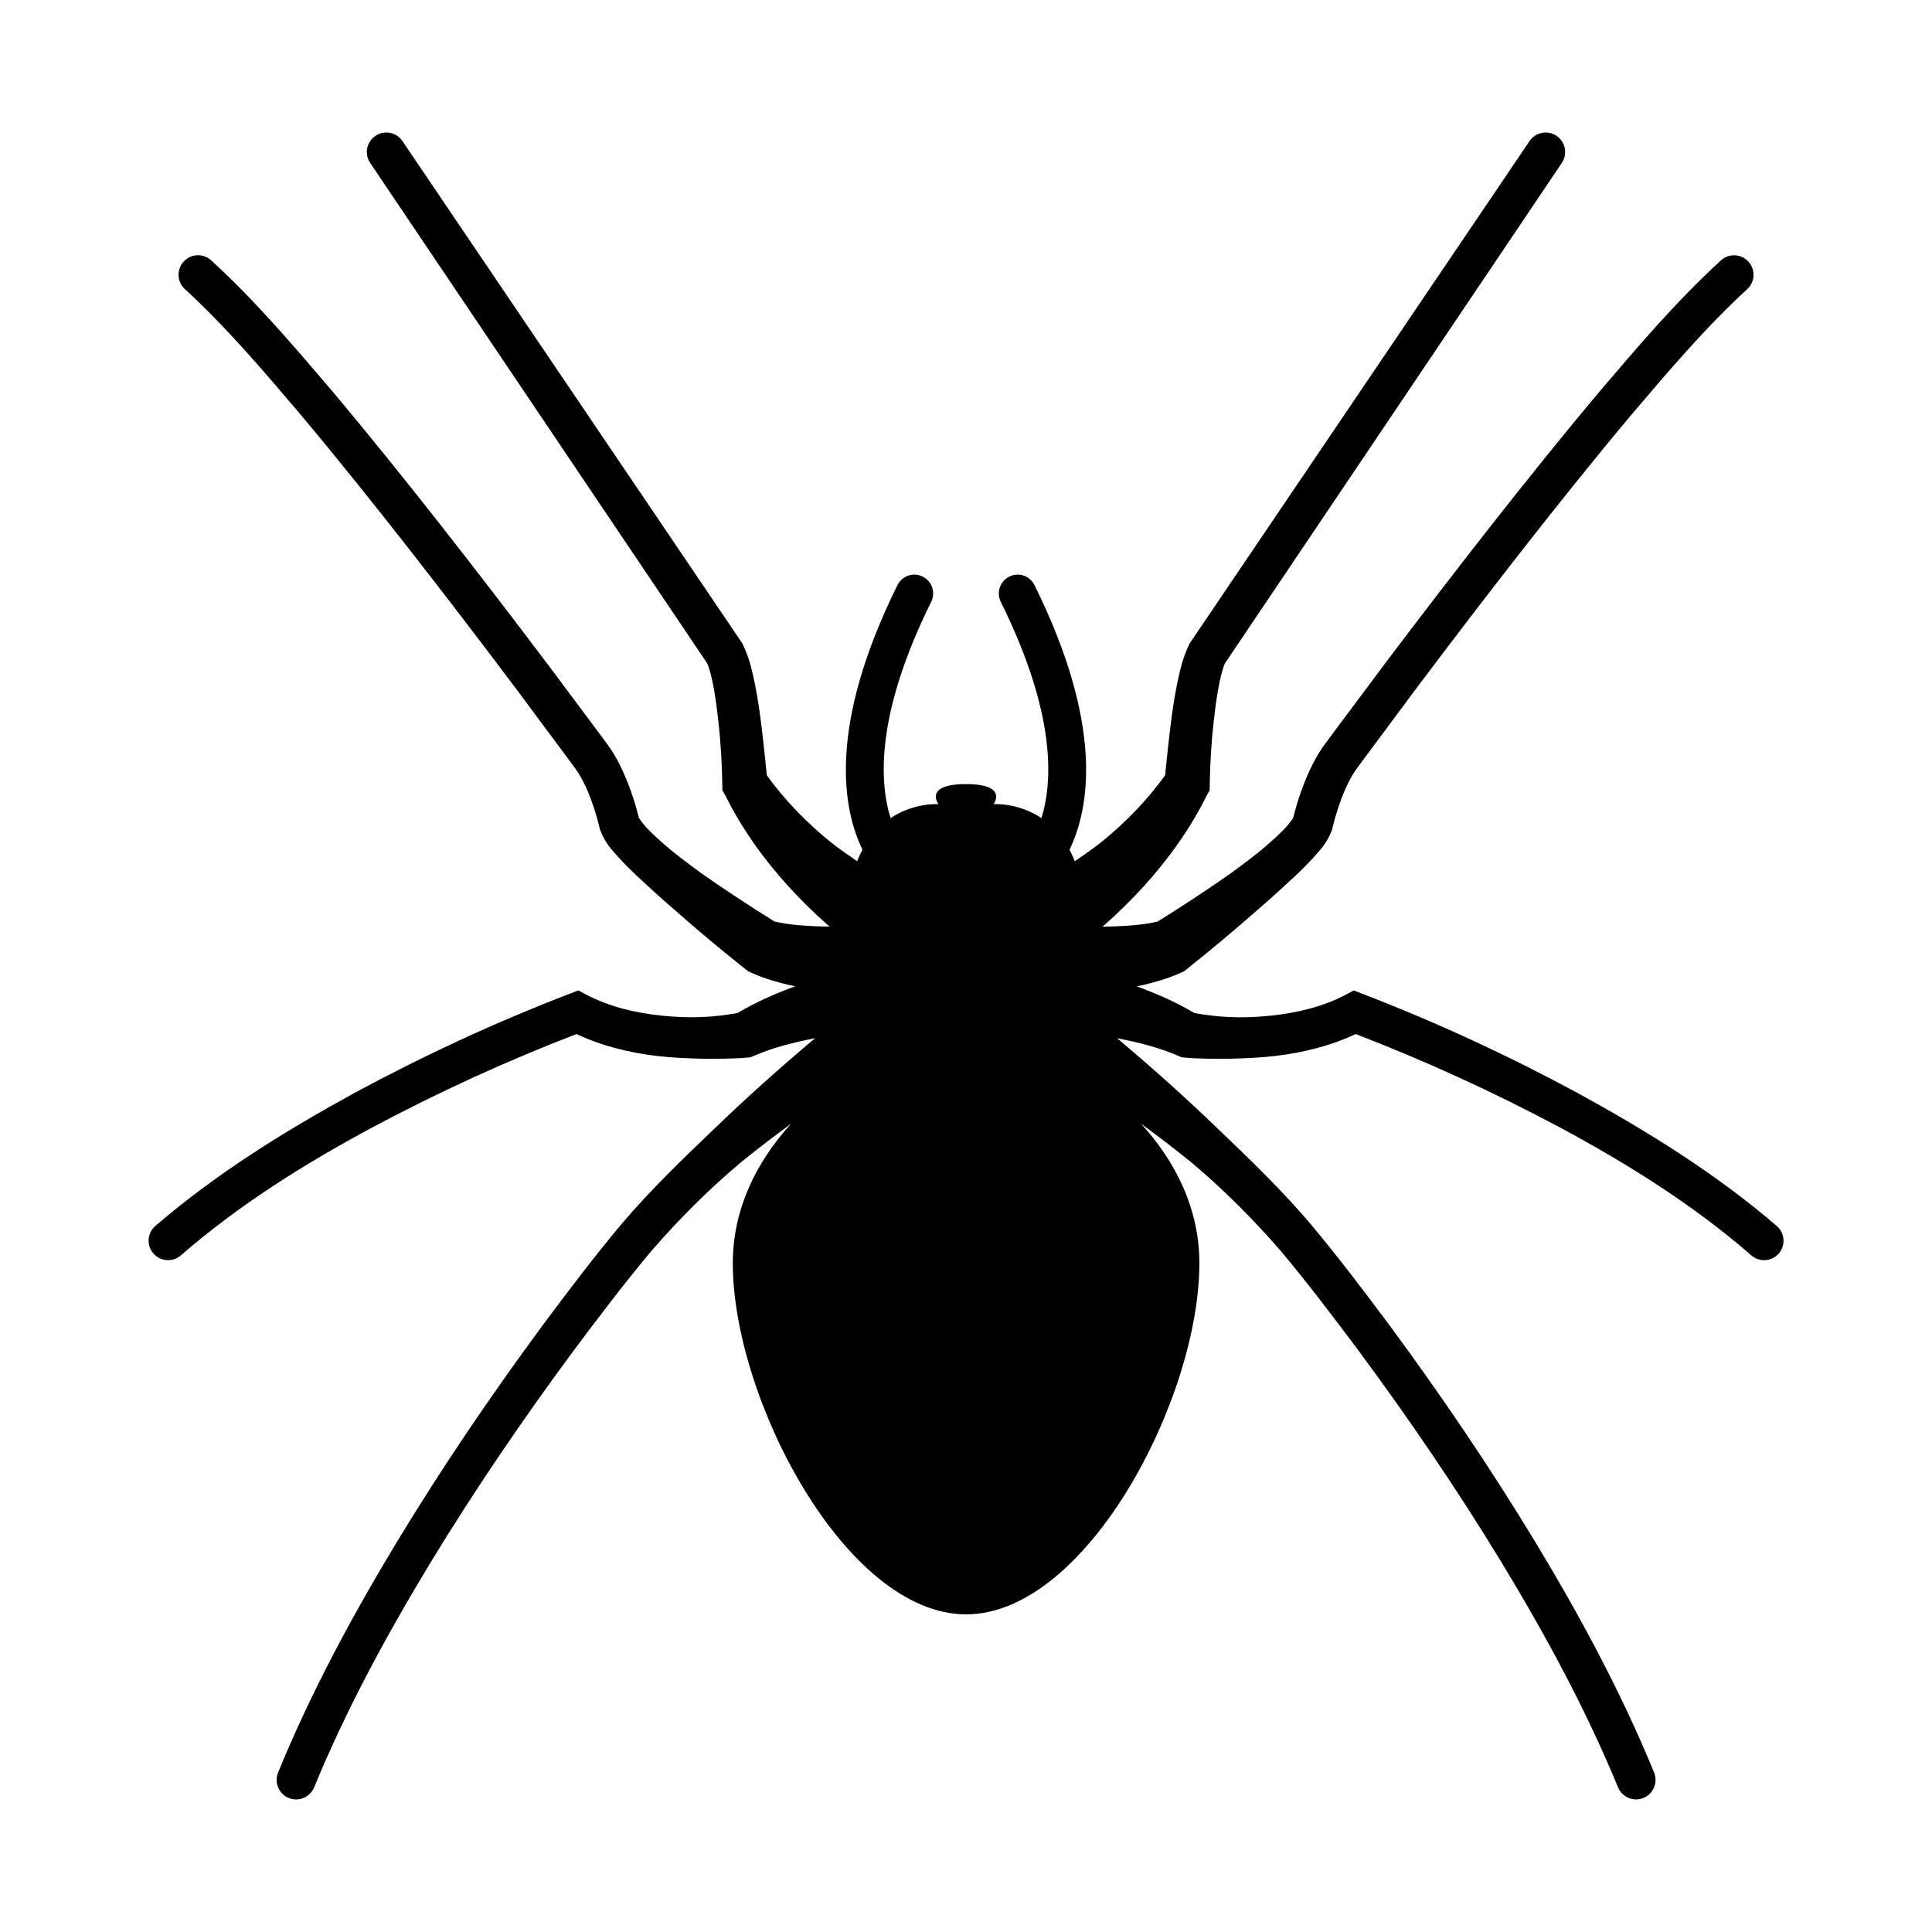 <svg xmlns="http://www.w3.org/2000/svg" xmlns:xlink="http://www.w3.org/1999/xlink" version="1.1" x="0px" y="0px" viewBox="0 0 100 100" enable-background="new 0 0 100 100" xml:space="preserve"><path fill="#000000" d="M91.962,63.455c-3.17-2.725-6.689-4.898-10.287-6.872c-3.62-1.954-7.319-3.668-11.18-5.153l-0.425-0.164  l-0.42,0.223c-1.153,0.609-2.503,0.94-3.885,1.083c-0.69,0.071-1.395,0.104-2.097,0.07c-0.618-0.017-1.264-0.104-1.842-0.206  c-0.984-0.583-1.986-1.015-2.996-1.386c0.116-0.023,0.226-0.038,0.342-0.065c0.604-0.149,1.201-0.307,1.896-0.613l0.21-0.094  l0.082-0.063c1.315-1.043,2.578-2.101,3.831-3.208c0.636-0.543,1.249-1.114,1.877-1.695c0.312-0.292,0.617-0.601,0.925-0.935  c0.307-0.366,0.621-0.617,0.936-1.379l0.01-0.025l0.02-0.08c0.149-0.636,0.37-1.339,0.632-1.952c0.134-0.31,0.28-0.605,0.441-0.871  c0.082-0.132,0.165-0.254,0.251-0.365l0.353-0.479l2.681-3.606c1.8-2.396,3.62-4.777,5.464-7.136  c1.846-2.358,3.716-4.696,5.633-6.984c1.925-2.268,3.88-4.565,6.003-6.516l0.02-0.018c0.41-0.376,0.437-1.014,0.061-1.424  c-0.377-0.411-1.014-0.438-1.426-0.062c-2.305,2.114-4.25,4.407-6.215,6.71c-1.943,2.311-3.83,4.66-5.69,7.028  c-1.859,2.367-3.69,4.755-5.502,7.157l-2.702,3.618l-0.314,0.428c-0.144,0.185-0.272,0.373-0.388,0.561  c-0.229,0.376-0.416,0.754-0.581,1.133c-0.332,0.767-0.57,1.499-0.772,2.322l0.028-0.105c0.009,0.002-0.245,0.369-0.484,0.603  c-0.251,0.263-0.539,0.521-0.834,0.777c-0.585,0.517-1.234,0.989-1.879,1.465c-1.237,0.875-2.527,1.715-3.812,2.518  c-0.343,0.092-0.809,0.155-1.274,0.197c-0.502,0.043-1.026,0.064-1.553,0.072c-0.013,0-0.025,0-0.038,0  c0.043-0.038,0.087-0.071,0.129-0.108c0.712-0.629,1.389-1.296,2.026-1.998c1.271-1.403,2.391-2.962,3.237-4.672l0.003-0.004  l0.155-0.276l0.004-0.257c0.016-1.104,0.082-2.241,0.209-3.339c0.061-0.551,0.131-1.098,0.226-1.625  c0.086-0.496,0.211-1.023,0.347-1.342L80.84,8.432c0.311-0.461,0.189-1.087-0.271-1.399c-0.462-0.312-1.09-0.192-1.401,0.27  L61.612,33.251l-0.042,0.063l-0.025,0.054c-0.344,0.725-0.457,1.3-0.592,1.904c-0.124,0.595-0.217,1.179-0.299,1.762  c-0.136,1.038-0.245,2.059-0.349,3.098c-0.926,1.285-2.041,2.432-3.278,3.436c-0.445,0.361-0.922,0.682-1.393,1.008  c-0.086-0.212-0.178-0.413-0.276-0.595c1.014-2.092,1.824-6.35-1.813-13.696c-0.236-0.48-0.817-0.683-1.305-0.44  c-0.48,0.238-0.679,0.822-0.44,1.305c2.867,5.791,2.694,9.305,2.104,11.194c-1.225-0.815-2.476-0.72-2.476-0.72  s0.78-1.039-1.428-1.039c-2.208,0-1.428,1.039-1.428,1.039s-1.25-0.096-2.476,0.72c-0.59-1.888-0.765-5.402,2.102-11.194  c0.238-0.482,0.041-1.066-0.441-1.305c-0.485-0.244-1.067-0.04-1.304,0.44c-3.637,7.346-2.827,11.604-1.812,13.696  c-0.099,0.182-0.19,0.382-0.276,0.594c-0.471-0.325-0.947-0.646-1.394-1.007c-1.236-1.004-2.353-2.152-3.279-3.436  c-0.103-1.04-0.213-2.06-0.348-3.097c-0.081-0.583-0.173-1.168-0.297-1.763c-0.136-0.604-0.248-1.18-0.592-1.904l-0.025-0.054  l-0.042-0.063L20.831,7.303c-0.312-0.46-0.938-0.583-1.398-0.271c-0.462,0.312-0.585,0.938-0.273,1.4l17.447,25.907  c0.136,0.318,0.261,0.846,0.347,1.342c0.093,0.526,0.165,1.074,0.226,1.625c0.125,1.099,0.191,2.235,0.207,3.338l0.004,0.258  l0.155,0.277l0.003,0.003c0.847,1.71,1.966,3.269,3.239,4.672c0.637,0.701,1.312,1.368,2.024,1.998  c0.043,0.037,0.086,0.071,0.129,0.108c-0.013,0-0.024,0-0.037,0c-0.527-0.007-1.051-0.029-1.553-0.072  c-0.465-0.042-0.932-0.105-1.274-0.197c-1.284-0.802-2.574-1.643-3.812-2.518c-0.645-0.477-1.294-0.948-1.879-1.465  c-0.294-0.256-0.582-0.514-0.833-0.777c-0.239-0.234-0.493-0.601-0.485-0.603l0.028,0.105c-0.202-0.823-0.44-1.555-0.772-2.322  c-0.165-0.379-0.351-0.757-0.581-1.133c-0.115-0.188-0.244-0.376-0.387-0.561l-0.314-0.428l-2.703-3.618  c-1.811-2.402-3.642-4.79-5.501-7.157c-1.861-2.368-3.747-4.717-5.691-7.028c-1.965-2.303-3.91-4.596-6.215-6.71  c-0.411-0.376-1.049-0.349-1.425,0.061c-0.376,0.41-0.35,1.049,0.061,1.426l0.02,0.018c2.123,1.95,4.078,4.248,6.002,6.516  c1.917,2.288,3.788,4.625,5.633,6.984c1.844,2.359,3.664,4.741,5.464,7.136l2.681,3.606l0.353,0.479  c0.086,0.111,0.169,0.233,0.251,0.365c0.161,0.266,0.307,0.562,0.441,0.871c0.262,0.612,0.482,1.316,0.632,1.952l0.02,0.08  l0.01,0.025c0.314,0.762,0.629,1.014,0.936,1.379c0.308,0.334,0.613,0.642,0.925,0.935c0.627,0.582,1.241,1.152,1.876,1.695  c1.253,1.108,2.516,2.165,3.831,3.208l0.082,0.063l0.21,0.094c0.695,0.307,1.291,0.464,1.896,0.613  c0.116,0.026,0.226,0.042,0.341,0.065c-1.009,0.371-2.013,0.801-2.997,1.386c-0.578,0.102-1.224,0.189-1.842,0.206  c-0.702,0.034-1.406,0.001-2.096-0.07c-1.38-0.143-2.732-0.474-3.882-1.083l-0.421-0.223l-0.424,0.164  c-3.861,1.485-7.56,3.199-11.18,5.153c-3.597,1.974-7.117,4.147-10.287,6.872l-0.01,0.009c-0.418,0.369-0.458,1.006-0.089,1.425  c0.37,0.417,1.007,0.457,1.424,0.087c2.975-2.591,6.389-4.731,9.917-6.625c3.409-1.818,6.966-3.446,10.555-4.826  c1.346,0.633,2.766,0.967,4.168,1.136c0.784,0.09,1.567,0.123,2.349,0.141c0.792,0,1.541,0.016,2.388-0.064l0.103-0.01l0.281-0.12  c0.929-0.395,1.983-0.656,3.06-0.868c-1.813,1.526-3.571,3.096-5.279,4.748c-1.632,1.559-3.26,3.132-4.738,4.868  c-1.48,1.77-2.784,3.501-4.134,5.312c-2.65,3.595-5.159,7.294-7.479,11.12c-2.312,3.828-4.453,7.781-6.166,11.963  c-0.208,0.515,0.038,1.106,0.554,1.317c0.516,0.21,1.105-0.038,1.315-0.556c1.659-4.032,3.763-7.905,6.043-11.665  c2.289-3.758,4.774-7.407,7.396-10.948c1.304-1.745,2.678-3.556,4.05-5.187c1.418-1.627,2.958-3.176,4.632-4.573  c0.834-0.676,1.69-1.333,2.564-1.971c-1.772,1.936-3.017,4.393-3.017,7.217c0,7.011,5.843,18.177,12.075,18.177  c6.232,0,12.075-11.166,12.075-18.177c0-2.824-1.245-5.281-3.017-7.217c0.874,0.638,1.729,1.295,2.564,1.971  c1.674,1.397,3.214,2.946,4.632,4.573c1.371,1.631,2.746,3.441,4.05,5.187c2.622,3.541,5.107,7.19,7.396,10.948  c2.28,3.76,4.384,7.633,6.043,11.665c0.213,0.515,0.802,0.766,1.316,0.554c0.516-0.211,0.763-0.801,0.553-1.315  c-1.713-4.182-3.854-8.135-6.166-11.963c-2.32-3.826-4.829-7.525-7.479-11.12c-1.351-1.811-2.654-3.542-4.135-5.312  c-1.477-1.736-3.104-3.31-4.737-4.868c-1.709-1.652-3.467-3.223-5.279-4.748c1.076,0.21,2.13,0.474,3.059,0.868l0.281,0.12  l0.103,0.01c0.848,0.08,1.596,0.064,2.388,0.064c0.783-0.018,1.565-0.051,2.351-0.141c1.402-0.169,2.821-0.503,4.168-1.136  c3.589,1.38,7.146,3.008,10.556,4.826c3.528,1.894,6.942,4.034,9.917,6.625l0.01,0.009c0.423,0.364,1.06,0.315,1.422-0.107  C92.434,64.454,92.385,63.817,91.962,63.455z"></path></svg>